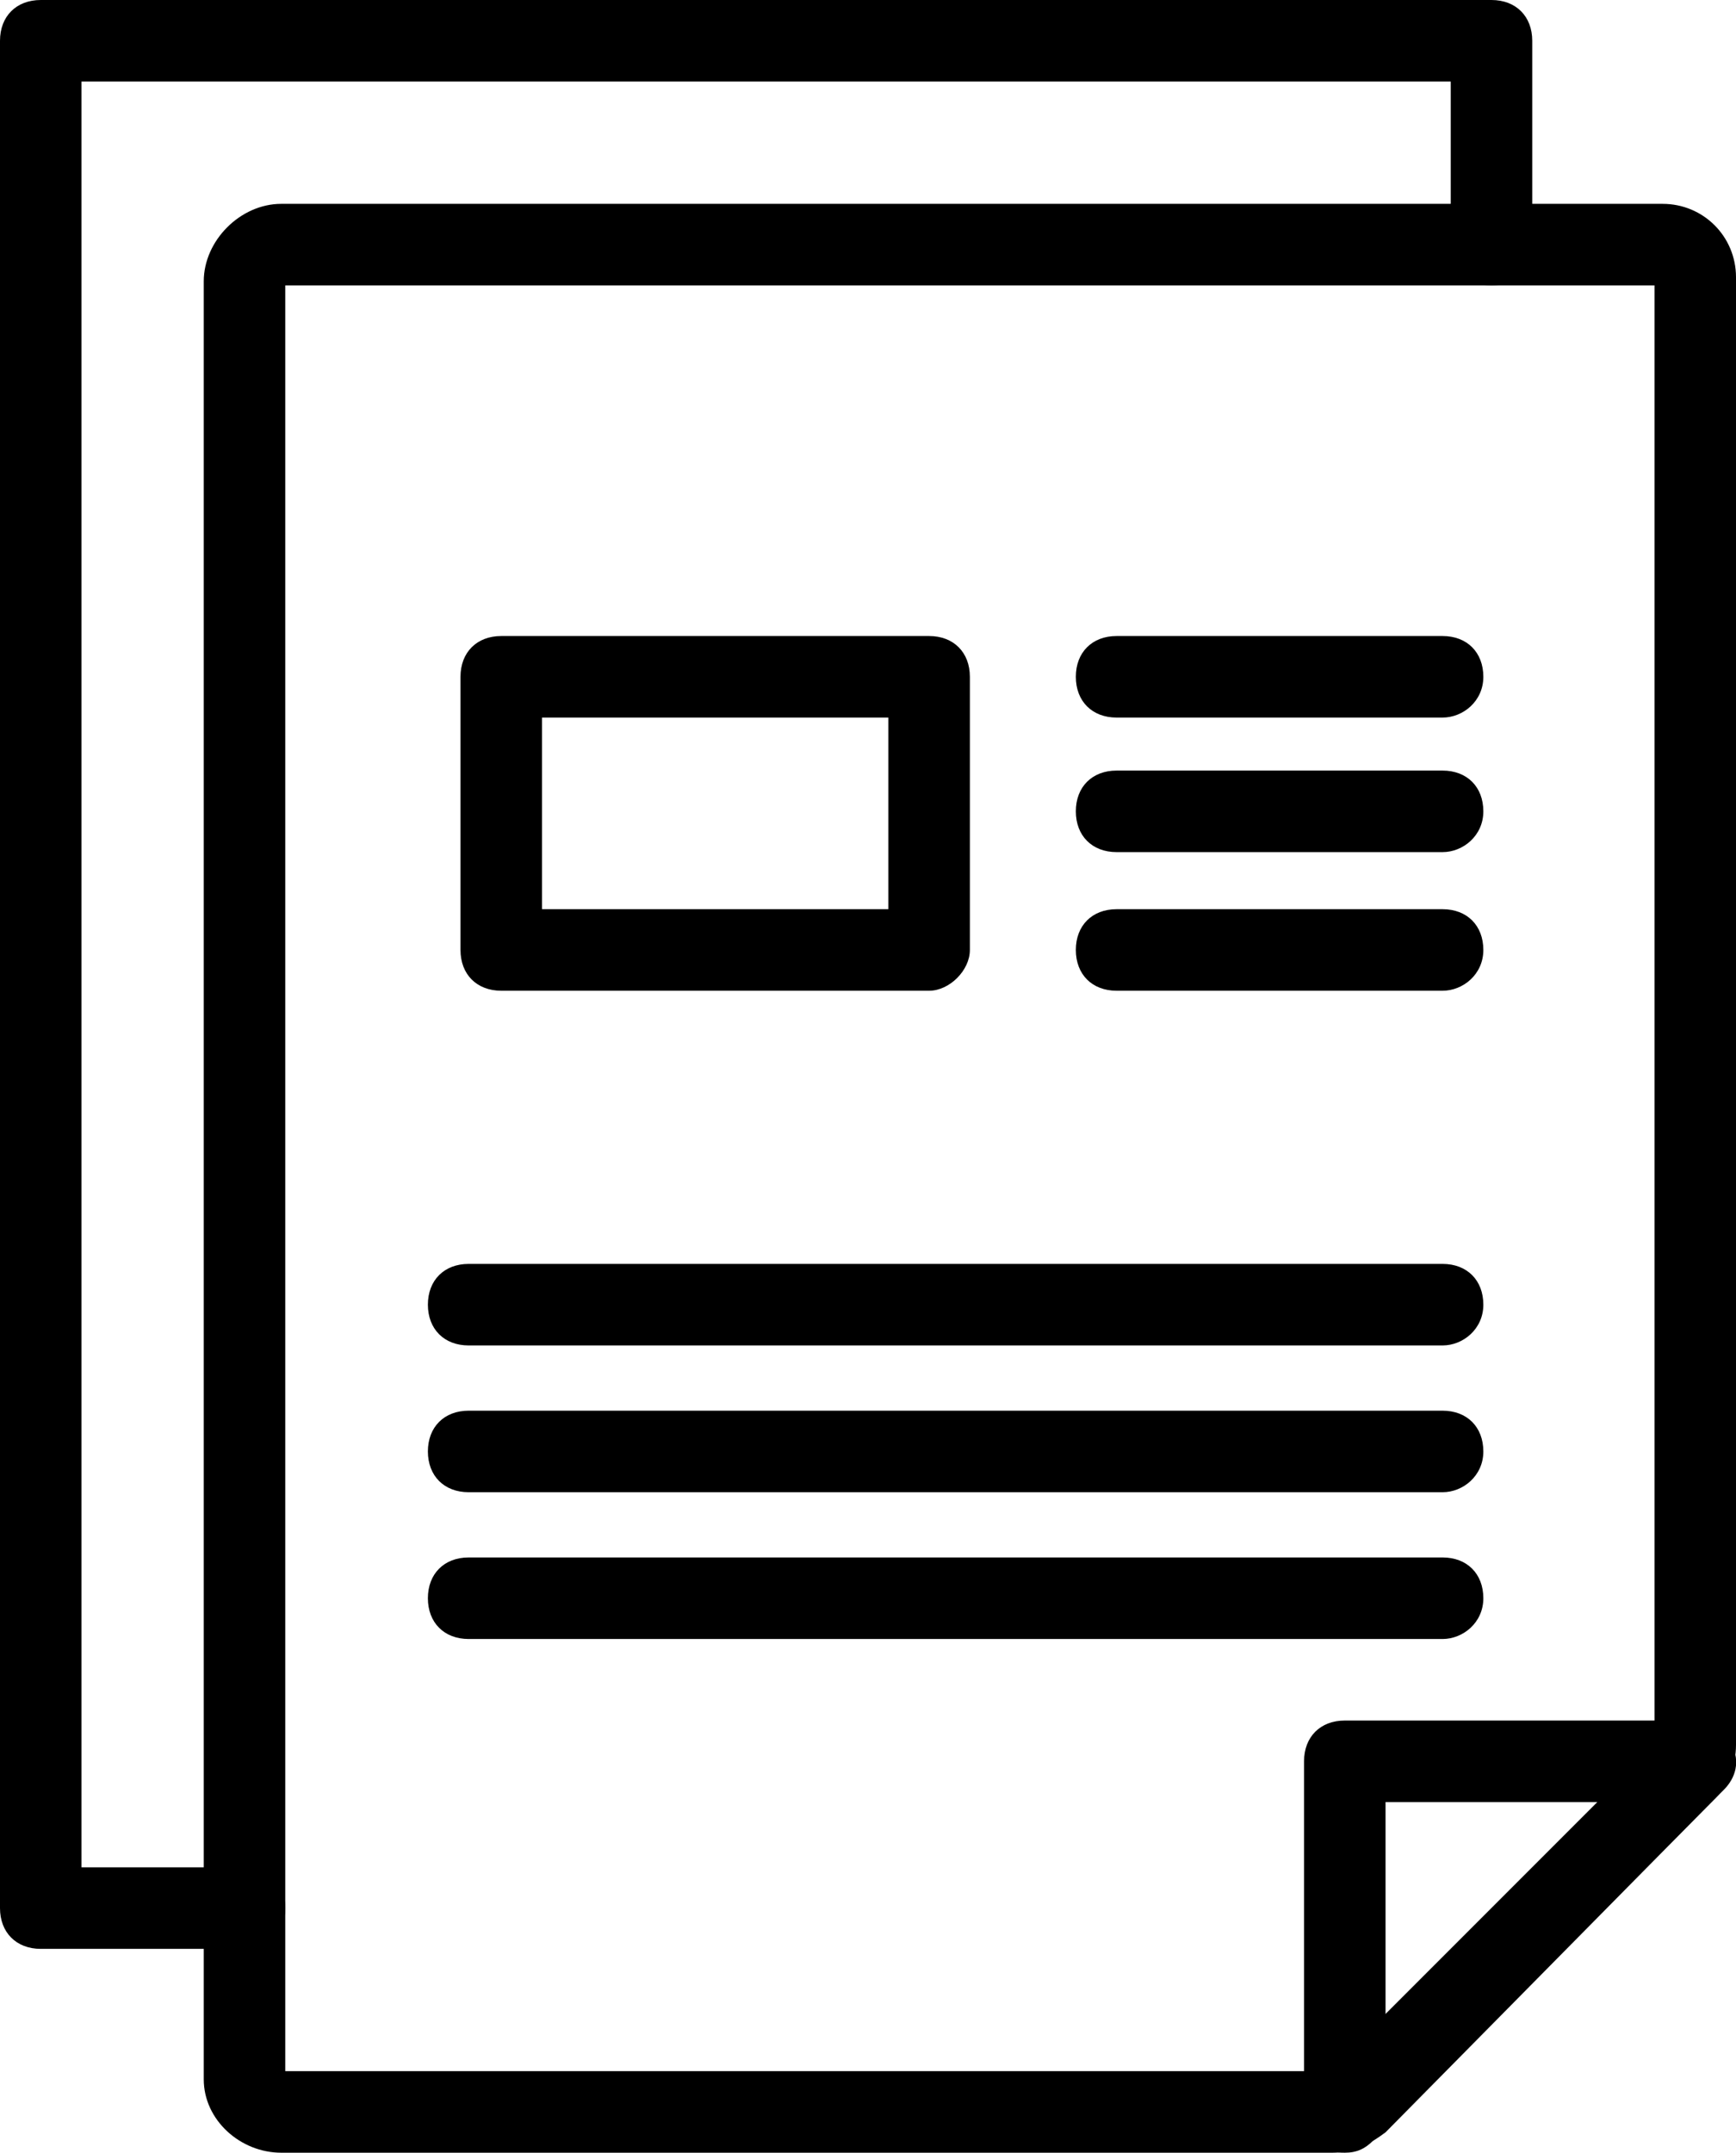 <svg xmlns="http://www.w3.org/2000/svg" viewBox="0 0 42.6 52.8"><path d="M6 47.8H1c-.6 0-1-.4-1-1V1c0-.6.4-1 1-1h35.6c.6 0 1 .4 1 1v5c0 .6-.4 1-1 1s-1-.4-1-1V2H2v43.8h4c.6 0 1 .4 1 1s-.4 1-1 1z"/><path d="M32.7 52.8H6.9C5.9 52.8 5 52 5 51V6.9C5 5.9 5.9 5 6.9 5h33.9c1 0 1.8.8 1.8 1.8v36c0 .5-.2 1-.5 1.3L34 52.3c-.4.3-.8.5-1.3.5zM7 50.8h25.6l8-8V7H7v43.8z"/><path d="M33 52.8c-.1 0-.3 0-.4-.1-.4-.2-.6-.5-.6-.9v-8.6c0-.6.4-1 1-1h8.6c.4 0 .8.2.9.6.2.4.1.8-.2 1.1l-8.6 8.6c-.2.2-.4.3-.7.3zm1-8.6v5.2l5.2-5.2H34zM22.8 24.3H12.3c-.6 0-1-.4-1-1v-6.7c0-.6.4-1 1-1h10.5c.6 0 1 .4 1 1v6.7c0 .5-.5 1-1 1zm-9.5-2h8.5v-4.7h-8.5v4.7zm22.1-4.7h-8c-.6 0-1-.4-1-1s.4-1 1-1h8c.6 0 1 .4 1 1s-.5 1-1 1zm0 3.3h-8c-.6 0-1-.4-1-1s.4-1 1-1h8c.6 0 1 .4 1 1s-.5 1-1 1zm0 3.4h-8c-.6 0-1-.4-1-1s.4-1 1-1h8c.6 0 1 .4 1 1s-.5 1-1 1zm0 8.7H11.5c-.6 0-1-.4-1-1s.4-1 1-1h23.9c.6 0 1 .4 1 1s-.5 1-1 1zm0 3.6H11.5c-.6 0-1-.4-1-1s.4-1 1-1h23.9c.6 0 1 .4 1 1s-.5 1-1 1zm0 3.6H11.5c-.6 0-1-.4-1-1s.4-1 1-1h23.9c.6 0 1 .4 1 1s-.5 1-1 1z"/></svg>